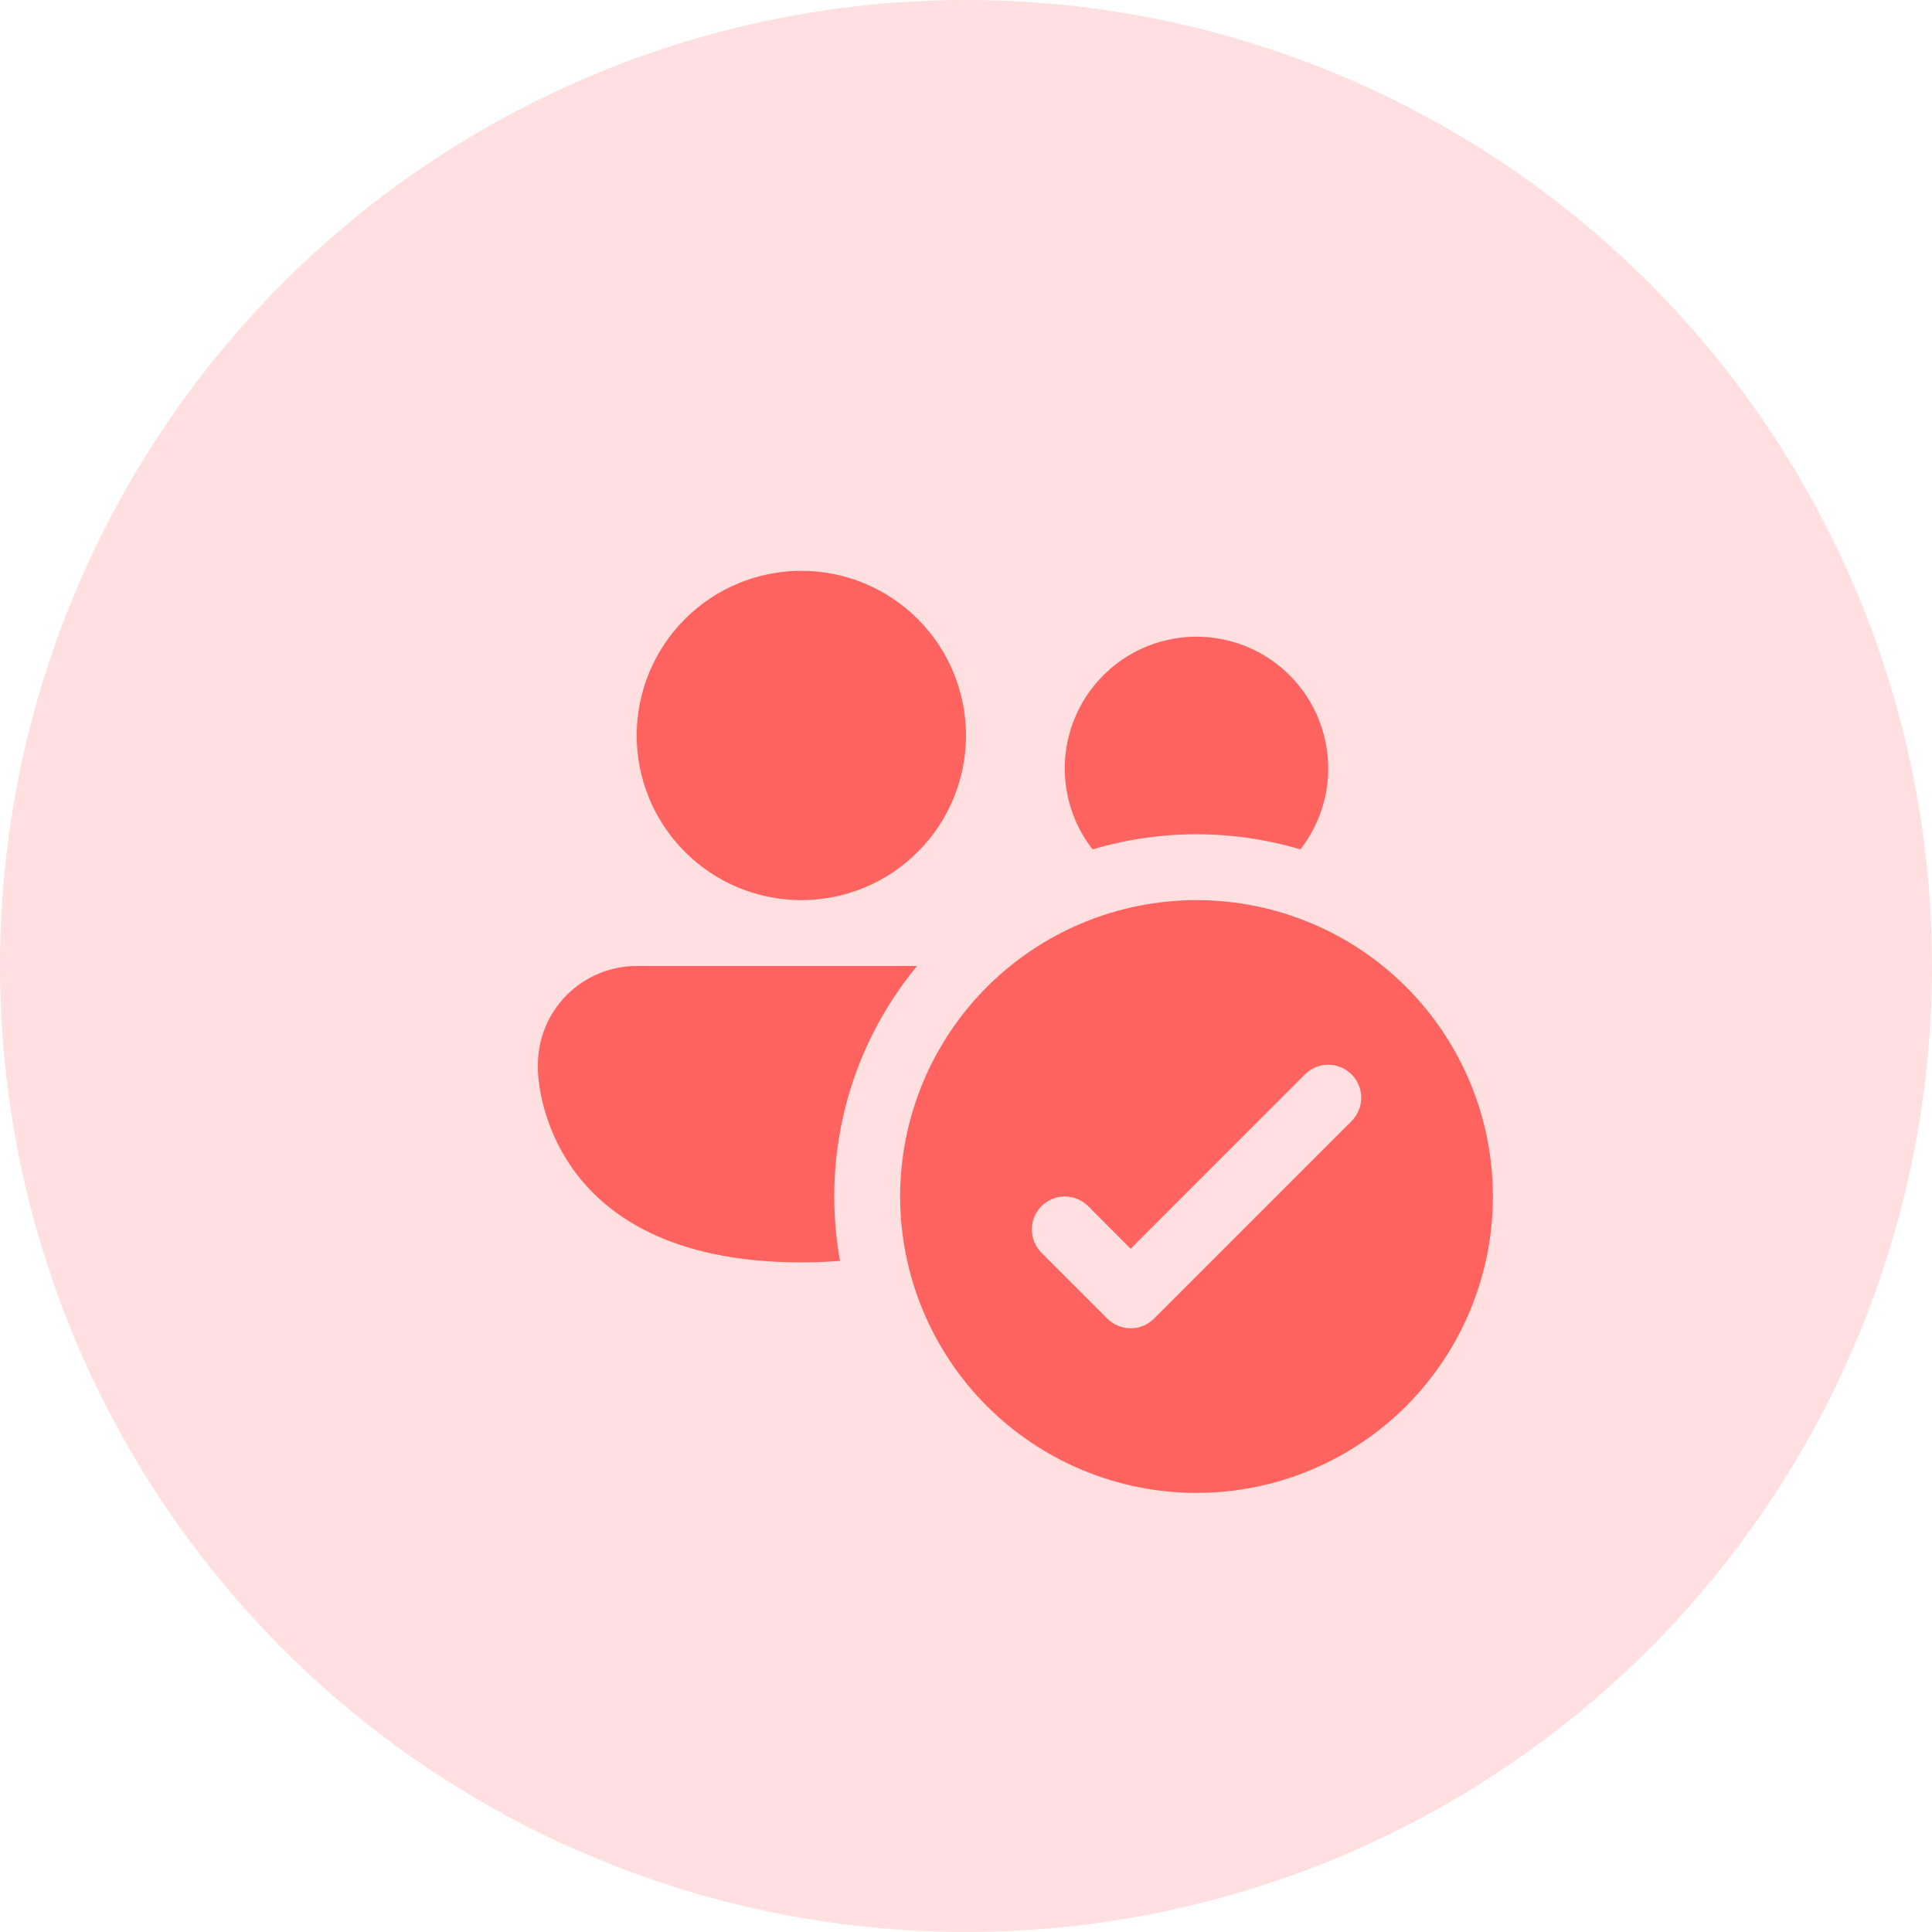 <svg width="66" height="66" viewBox="0 0 66 66" fill="none" xmlns="http://www.w3.org/2000/svg">
<circle opacity="0.2" cx="33" cy="33" r="33" fill="#FF635F"/>
<path d="M33 25.125C33 26.617 32.407 28.048 31.352 29.102C30.298 30.157 28.867 30.75 27.375 30.75C25.883 30.75 24.452 30.157 23.398 29.102C22.343 28.048 21.75 26.617 21.75 25.125C21.75 23.633 22.343 22.202 23.398 21.148C24.452 20.093 25.883 19.5 27.375 19.5C28.867 19.5 30.298 20.093 31.352 21.148C32.407 22.202 33 23.633 33 25.125ZM40.875 28.5C39.673 28.499 38.477 28.673 37.325 29.017C36.806 28.353 36.485 27.556 36.398 26.718C36.311 25.879 36.461 25.034 36.831 24.276C37.2 23.519 37.776 22.881 38.49 22.434C39.205 21.988 40.031 21.751 40.874 21.751C41.717 21.751 42.542 21.988 43.257 22.434C43.972 22.881 44.547 23.519 44.917 24.276C45.287 25.034 45.437 25.879 45.35 26.718C45.262 27.556 44.941 28.353 44.423 29.017C43.272 28.674 42.077 28.499 40.875 28.5ZM21.75 33H31.328C29.496 35.215 28.496 38.001 28.5 40.875C28.5 41.627 28.567 42.36 28.696 43.073C28.256 43.108 27.816 43.126 27.375 43.125C18.375 43.125 18.375 36.544 18.375 36.544V36.375C18.375 35.48 18.731 34.621 19.363 33.989C19.996 33.356 20.855 33 21.75 33ZM51 40.875C51 43.56 49.933 46.136 48.035 48.035C46.136 49.933 43.56 51 40.875 51C38.19 51 35.614 49.933 33.715 48.035C31.817 46.136 30.75 43.56 30.75 40.875C30.75 38.19 31.817 35.614 33.715 33.715C35.614 31.817 38.19 30.75 40.875 30.75C43.56 30.75 46.136 31.817 48.035 33.715C49.933 35.614 51 38.19 51 40.875ZM46.172 36.703C46.067 36.599 45.943 36.516 45.806 36.459C45.669 36.402 45.523 36.373 45.375 36.373C45.227 36.373 45.081 36.402 44.944 36.459C44.807 36.516 44.683 36.599 44.578 36.703L38.625 42.659L37.172 41.203C36.96 40.992 36.674 40.874 36.375 40.874C36.076 40.874 35.79 40.992 35.578 41.203C35.367 41.415 35.249 41.701 35.249 42C35.249 42.299 35.367 42.585 35.578 42.797L37.828 45.047C37.933 45.151 38.057 45.234 38.194 45.291C38.331 45.348 38.477 45.377 38.625 45.377C38.773 45.377 38.919 45.348 39.056 45.291C39.193 45.234 39.317 45.151 39.422 45.047L46.172 38.297C46.276 38.192 46.359 38.068 46.416 37.931C46.473 37.794 46.502 37.648 46.502 37.5C46.502 37.352 46.473 37.206 46.416 37.069C46.359 36.932 46.276 36.808 46.172 36.703Z" fill="#FF635F"/>
</svg>
